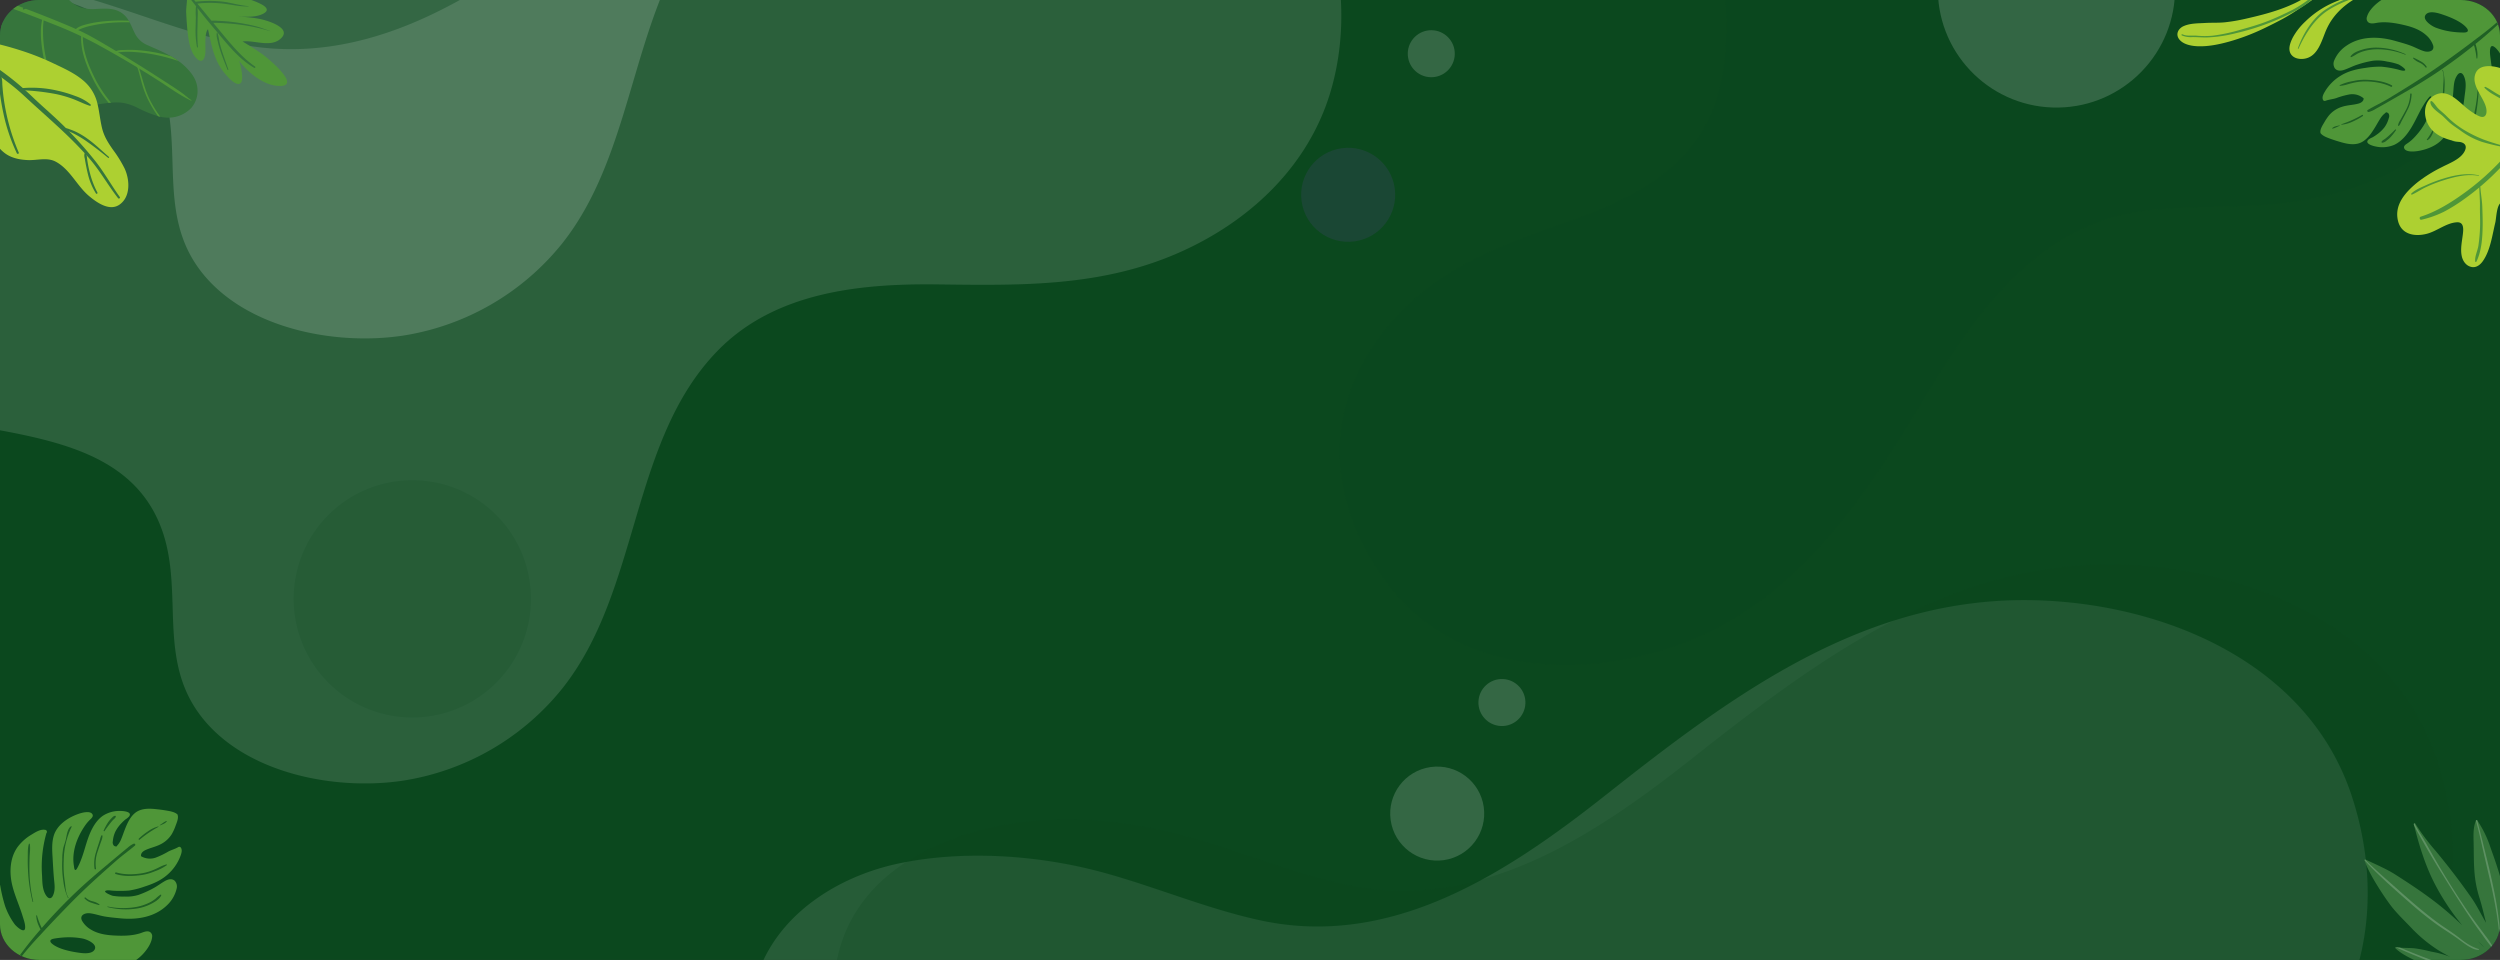 <svg xmlns="http://www.w3.org/2000/svg" xmlns:xlink="http://www.w3.org/1999/xlink" width="1320" height="506.835" viewBox="0 0 1320 506.835">
  <rect x="0" y="0" width="1320" height="506.835" fill="#333333" stroke="none"/>
  <defs>
    <clipPath id="clip-path">
      <path id="Rectangle_652" data-name="Rectangle 652" d="M20.787,0H1299.213C1310.693,0,1320,8.4,1320,18.772V488.063c0,10.367-9.307,18.772-20.787,18.772H20.787C9.307,506.835,0,498.431,0,488.063V18.772C0,8.4,9.307,0,20.787,0Z" fill="none"/>
    </clipPath>
    <clipPath id="clip-path-2">
      <path id="Rectangle_652-2" data-name="Rectangle 652" d="M1299.213,0H20.787C9.307,0,0,8.4,0,18.772V488.063c0,10.367,9.307,18.772,20.787,18.772H1299.213c11.48,0,20.787-8.4,20.787-18.772V18.772C1320,8.4,1310.693,0,1299.213,0Z" transform="translate(144.333 70)" fill="#0b481e"/>
    </clipPath>
  </defs>
  <g id="Grupo_1008512" data-name="Grupo 1008512" transform="translate(12615 12702)">
    <g id="Grupo_1008378" data-name="Grupo 1008378" transform="translate(-12759.333 -12772)">
      <path id="Rectangle_652-3" data-name="Rectangle 652" d="M1299.213,0H20.787C9.307,0,0,8.4,0,18.772V488.063c0,10.367,9.307,18.772,20.787,18.772H1299.213c11.48,0,20.787-8.4,20.787-18.772V18.772C1320,8.4,1310.693,0,1299.213,0Z" transform="translate(144.333 70)" fill="#0b481e"/>
      <g id="Enmascarar_grupo_45" data-name="Enmascarar grupo 45" transform="translate(144.333 70)" clip-path="url(#clip-path)">
        <g id="Grupo_78299" data-name="Grupo 78299" transform="translate(1421.653 781.694) rotate(172)">
          <path id="Trazado_113496" data-name="Trazado 113496" d="M15.112,287.169c17.715-34.451,50.7-57.088,87.588-67.784,43.738-12.681,85.825-5.919,129.709.813,40.461,6.207,85.463,7.935,119.6-18.36C405,161.024,410.063,81.949,458.584,36.2A134.3,134.3,0,0,1,548.268.007c36.475-.4,82.632,15.474,101.287,49.129,18.115,32.679-.244,65.218,6.189,98.672,12.579,65.429,102.933,61.541,146.589,94.017,20.86,15.517,34.9,38.67,44.515,62.826,10.673,26.809,16.485,56.674,9.26,84.61-11.968,46.276-56.921,63.6-100.7,65.259-32.532,1.236-64.873-7.137-94.75-20.072-26.422-11.439-51.276-26.448-78.3-36.385-66.737-24.537-132.48,6.775-190.061,40.442-73.916,43.219-150.258,84.883-238.634,70.014C86.133,497.157,16.048,455.615,2.8,383.4c-5.607-30.549-3.008-62.948,9.88-91.206Q13.839,289.642,15.112,287.169Z" transform="translate(597.339 534.145)" fill="#fff" opacity="0.132" style="mix-blend-mode: overlay;isolation: isolate"/>
          <path id="Trazado_113497" data-name="Trazado 113497" d="M15.112,287.169c17.715-34.451,50.7-57.088,87.588-67.784,43.738-12.681,85.825-5.919,129.709.813,40.461,6.207,85.463,7.935,119.6-18.36C405,161.024,410.063,81.949,458.584,36.2A134.3,134.3,0,0,1,548.268.007c36.475-.4,82.632,15.474,101.287,49.127,18.114,32.68-.244,65.219,6.189,98.676,6.347,33.006,36.346,50.719,65.8,61.073,23.3,8.193,47.923,13.476,69.253,25.93,36.453,21.285,58.916,61.769,65.874,103.4,4.179,25,2.986,52.073-10.213,73.713-16.245,26.633-48.234,40.456-79.362,42.524-35.128,2.333-74.219-6.057-106.434-20.005-26.423-11.439-51.276-26.448-78.3-36.385-66.738-24.537-132.48,6.775-190.062,40.442-73.916,43.219-150.258,84.882-238.634,70.014C86.133,497.157,16.048,455.615,2.8,383.4c-5.607-30.549-3.008-62.947,9.88-91.206Q13.839,289.642,15.112,287.169Z" transform="translate(125.154 0)" fill="#fff" opacity="0.11" style="mix-blend-mode: overlay;isolation: isolate"/>
          <path id="Trazado_113498" data-name="Trazado 113498" d="M15.111,287.169c17.715-34.453,50.7-57.088,87.588-67.785,43.738-12.681,85.825-5.917,129.709.815,40.462,6.207,85.463,7.935,119.6-18.361C405,161.022,410.063,81.949,458.583,36.195A134.313,134.313,0,0,1,548.268.007c36.474-.4,82.632,15.474,101.287,49.128,18.113,32.68-.244,65.219,6.188,98.674,12.581,65.428,102.934,61.539,146.59,94.017,20.86,15.517,34.9,38.67,44.514,62.826,10.673,26.808,16.486,56.673,9.261,84.61-11.968,46.276-56.921,63.6-100.7,65.259-32.533,1.236-64.873-7.137-94.75-20.072-26.422-11.44-51.276-26.449-78.3-36.385-66.738-24.539-132.48,6.775-190.061,40.442-73.918,43.218-150.259,84.883-238.634,70.013C86.133,497.157,16.049,455.615,2.794,383.4c-5.606-30.548-3.007-62.946,9.88-91.2Q13.84,289.642,15.111,287.169Z" transform="translate(77.891 12.415)" fill="#0b481e" opacity="0.22" style="mix-blend-mode: overlay;isolation: isolate"/>
          <path id="Trazado_113499" data-name="Trazado 113499" d="M15.112,287.169c17.715-34.453,50.7-57.089,87.588-67.785,43.738-12.681,85.825-5.917,129.709.813,40.462,6.207,85.463,7.935,119.6-18.36C405,161.023,410.064,81.949,458.584,36.195A134.306,134.306,0,0,1,548.268.007c36.475-.4,82.633,15.473,101.287,49.128,18.115,32.679-.243,65.219,6.189,98.672,12.581,65.429,102.934,61.541,146.591,94.017,20.859,15.518,34.9,38.672,44.514,62.826,10.673,26.809,16.486,56.674,9.26,84.61-11.967,46.276-56.921,63.6-100.7,65.261-32.532,1.236-64.873-7.137-94.749-20.072-26.423-11.44-51.276-26.449-78.3-36.386-66.738-24.537-132.48,6.775-190.061,40.442-73.917,43.219-150.259,84.882-238.635,70.014C86.133,497.156,16.049,455.615,2.8,383.4c-5.607-30.549-3.007-62.946,9.88-91.206Q13.841,289.641,15.112,287.169Z" transform="translate(564.713 766.841)" fill="#fff" opacity="0.17" style="mix-blend-mode: overlay;isolation: isolate"/>
          <path id="Trazado_113500" data-name="Trazado 113500" d="M632.125,127.541c-3.382,29.741-20.932,54.914-44.53,72.432-27.977,20.768-60.041,26.955-93.386,33.637-30.745,6.161-63.537,16.779-80.927,44.921-26.994,43.68-9.185,102.547-31.628,148.641a101.5,101.5,0,0,1-54.6,50c-26.09,9.918-63.548,10.548-86.073-9.015-21.874-19-17.512-47.516-31.2-70.159-26.779-44.284-90.623-17.612-130.787-29.721-19.192-5.785-35.553-18.927-49.011-33.962C15.04,317.622,2.765,297.427.379,275.194c-3.952-36.827,23.638-61.292,54.633-74.055,23.031-9.484,48.532-11.927,73.5-10.4,22.081,1.35,44,5.713,66.108,5.811,54.59.241,93.319-39.89,125.547-79.58C361.536,66.018,405.07,15.559,472.58,3.055,524.167-6.5,585.771,5.23,614.875,54.275c12.311,20.747,19.231,45.005,17.637,68.967Q632.368,125.406,632.125,127.541Z" transform="translate(0 507.532)" fill="#0b481e" opacity="0.15" style="mix-blend-mode: color-burn;isolation: isolate"/>
          <circle id="Elipse_4692" data-name="Elipse 4692" cx="24.819" cy="24.819" r="24.819" transform="translate(583.612 746.202)" fill="#524480" opacity="0.23" style="mix-blend-mode: color-dodge;isolation: isolate"/>
          <ellipse id="Elipse_4693" data-name="Elipse 4693" cx="12.41" cy="12.41" rx="12.41" ry="12.41" transform="translate(568.854 828.418) rotate(99.217)" fill="#fff" opacity="0.17" style="mix-blend-mode: overlay;isolation: isolate"/>
          <ellipse id="Elipse_4694" data-name="Elipse 4694" cx="12.41" cy="12.41" rx="12.41" ry="12.41" transform="translate(579.813 484.305) rotate(100.476)" fill="#fff" opacity="0.17" style="mix-blend-mode: overlay;isolation: isolate"/>
          <circle id="Elipse_4695" data-name="Elipse 4695" cx="24.819" cy="24.819" r="24.819" transform="translate(582.531 416.117)" fill="#fff" opacity="0.17" style="mix-blend-mode: overlay;isolation: isolate"/>
          <path id="Trazado_113525" data-name="Trazado 113525" d="M62.631,0A62.631,62.631,0,1,1,0,62.631,62.631,62.631,0,0,1,62.631,0Z" transform="translate(1197.28 574.039) rotate(97.033)" fill="#0b481e" opacity="0.15" style="mix-blend-mode: color-dodge;isolation: isolate"/>
          <ellipse id="Elipse_4697" data-name="Elipse 4697" cx="62.631" cy="62.631" rx="62.631" ry="62.631" transform="translate(292.839 772.152) rotate(97.065)" fill="#fff" opacity="0.17" style="mix-blend-mode: overlay;isolation: isolate"/>
          <rect id="Rectángulo_33709" data-name="Rectángulo 33709" width="942.874" height="628.582" transform="translate(222.43 318.341)" fill="none"/>
        </g>
      </g>
      <g id="Enmascarar_grupo_51" data-name="Enmascarar grupo 51" clip-path="url(#clip-path-2)">
        <g id="Grupo_80163" data-name="Grupo 80163" transform="translate(-676.199 -22.071)">
          <g id="Grupo_80112" data-name="Grupo 80112" transform="translate(816.162 519.083)">
            <path id="Trazado_113526" data-name="Trazado 113526" d="M905.14,192.794c-2.488,2.281-3.844,5.51-5.046,8.591-.628,1.612-1.172,3.261-1.839,4.856a11.49,11.49,0,0,1-1.514,2.7,13.218,13.218,0,0,0-.923,1.148,1.938,1.938,0,0,1-1.41-.4,2.628,2.628,0,0,1-.556-2.347,14.561,14.561,0,0,1,1.424-5.271,19.224,19.224,0,0,1,3.385-4.522,18.69,18.69,0,0,1,1.943-1.786,8.708,8.708,0,0,0,1.85-1.522c1.9-2.639-3.541-2.914-4.843-2.892a16.1,16.1,0,0,0-8.99,2.53c-4.62,3.2-7.01,9.1-8.642,14.27-.971,3.078-1.785,6.188-2.993,9.188a29.38,29.38,0,0,1-2.015,4.337c-.232.379-.581,1.046-1.065.8-.432-.221-.531-1.6-.606-2.05-1.25-7.432,1.565-14.96,5.668-21.047a20.978,20.978,0,0,1,3.068-3.636c.625-.592,1.544-1.515,1.112-2.47-1.034-2.286-5.658-.982-7.308-.415-5.511,1.89-11.5,5.8-13.209,11.65-1.069,3.661-.839,7.531-.612,11.289.249,4.141.44,8.3.863,12.427.24,2.339.49,4.672-.308,6.941-.27.768-.7,1.875-1.54,2.183-1.218.451-2.219-.98-2.744-1.886-1.733-2.992-1.659-6.7-1.821-10.041a64.7,64.7,0,0,1,2.3-22.338,1.052,1.052,0,0,0-.607-1.752c-2.6-.475-5.2,1.281-7.308,2.555a25.145,25.145,0,0,0-6.762,5.818c-3.792,4.734-4.722,10.946-4.075,16.84.764,6.952,4.146,13.565,6.153,20.206.582,1.926,1.486,4.244,1.374,6.3-.187,3.44-4.711-.77-5.551-1.906a37.262,37.262,0,0,1-5-9.47,81.011,81.011,0,0,1-2.614-10.991.516.516,0,0,0-.159-.271c-.361-1.038-1.431-1.172-2.321-.143-1.816,2.1-1.877,5.38-1.965,7.989-.218,6.482.468,13.327,3.458,19.168A37.752,37.752,0,0,0,846,271.107a47.8,47.8,0,0,0,8.457,4.625,40.087,40.087,0,0,0,9.527,2.3,78.885,78.885,0,0,0,10.6,1.059c2.634.018,5.79-.129,8.113-1.577,1.77-.238,3.529-.508,5.268-.8,8.133-1.345,16.871-4.07,22.427-10.524,1.888-2.193,3.948-5.316,4.191-8.267a2.592,2.592,0,0,0-1.381-2.791c-1.571-.643-3.46.35-4.943.819-4.44,1.4-9.32,1.4-13.931,1.156-4.148-.225-8.484-.915-12.077-3.129a12.5,12.5,0,0,1-4.693-4.715c-1.429-2.934,1.693-4.165,4.125-3.891,2.616.3,5.166,1.24,7.766,1.69,2.756.475,5.533.716,8.313.992,8.749.868,18.175-.555,24.734-6.95a17.4,17.4,0,0,0,5.011-8.642,4.449,4.449,0,0,0-.935-4.183c-1.385-1.325-3.339-.935-4.877-.105-2.315,1.248-4.379,2.915-6.729,4.136a52.59,52.59,0,0,1-7.651,3.4,21.544,21.544,0,0,1-7.387.845,31.976,31.976,0,0,1-6.151-.408c-.677-.143-5.007-1.916-3.816-2.605.987-.572,3.1-.093,4.214-.074a58.548,58.548,0,0,0,8.27-.093,45.505,45.505,0,0,0,8.161-2.1c4.351-1.4,8.406-3.1,11.9-6.119a24.427,24.427,0,0,0,7.12-10.224c.49-1.368,1-3.019.069-4.3a1.018,1.018,0,0,0-1.22-.243c-1.694,1.047-3.653,1.5-5.4,2.438a42.322,42.322,0,0,1-6.624,3.184,9.275,9.275,0,0,1-7.684-.744c-.306-1.4.831-2.529,2.084-3.144,2.626-1.287,5.555-1.792,8.175-3.157a14.742,14.742,0,0,0,5.979-5.433,26.508,26.508,0,0,0,2.026-4.5c.58-1.557,1.568-3.818,1.053-5.488a.773.773,0,0,0-.063-.134.25.25,0,0,0-.081-.242c-1.352-1.2-3.379-1.588-5.111-1.906-2.138-.392-4.321-.676-6.483-.893C912.446,189.972,908.192,189.995,905.14,192.794Zm-27.19,65.938c2.076.405,7.742,2.741,6.349,5.668-1.412,2.964-7.023,2.026-9.433,1.649-3.988-.622-9.964-1.9-13.14-4.623-1.705-1.465-.7-2.347,1.03-2.647a48.6,48.6,0,0,1,6.286-.69A38.117,38.117,0,0,1,877.95,258.732Z" transform="translate(-829.899 -190.185)" fill="#4f9638"/>
            <g id="Grupo_80111" data-name="Grupo 80111" transform="translate(12.459 3.724)" opacity="0.7">
              <path id="Trazado_113527" data-name="Trazado 113527" d="M899.519,207.865c-1.731,1.392-3.443,2.81-5.145,4.237-4.613,3.865-9.241,7.7-13.781,11.65-4.166,3.623-8.237,7.38-12.156,11.269-4.882,4.845-9.675,9.9-14.159,15.127a37.185,37.185,0,0,1-2.5-6.548c-.063-.213-.441-.232-.424.027a14.258,14.258,0,0,0,.812,4.039,22.97,22.97,0,0,0,1.47,3.225c-.116.138-.238.27-.354.408A190.747,190.747,0,0,0,840.4,267.763a.477.477,0,0,0,.788.536,168.948,168.948,0,0,1,12.387-14.535c4.961-5.451,10.1-10.775,15.236-16.059,7.854-8.075,16.329-15.659,24.786-23.091,3.185-2.8,6.642-5.251,9.869-7.977.558-.471-.054-1.234-.668-1A12.694,12.694,0,0,0,899.519,207.865Z" transform="translate(-840.318 -190.893)" fill="#0a481c"/>
              <path id="Trazado_113528" data-name="Trazado 113528" d="M848.686,236.2a77.7,77.7,0,0,1-1.969-15.607c-.065-2.478-.01-4.959.049-7.435.057-2.39.533-5,.122-7.357a.255.255,0,0,0-.485-.033c-.716,2.259-.531,4.978-.587,7.325-.063,2.671.031,5.334.2,8a84.085,84.085,0,0,0,2.341,15.175C848.409,236.474,848.736,236.409,848.686,236.2Z" transform="translate(-839.246 -190.891)" fill="#0a481c"/>
              <path id="Trazado_113529" data-name="Trazado 113529" d="M861.052,215.7a55.585,55.585,0,0,0,.576,11.26,30.129,30.129,0,0,0,2.429,8.827c.094.185.393.029.285-.141-1.615-2.542-1.552-5.93-2-8.831a55.971,55.971,0,0,1-.513-10.783,41.971,41.971,0,0,1,4.151-17.768.235.235,0,0,0-.347-.307c-1.962,1.383-2.242,5.063-2.769,7.213-.378,1.538-1.006,3.006-1.338,4.555A33.215,33.215,0,0,0,861.052,215.7Z" transform="translate(-836.269 -192.398)" fill="#0a481c"/>
              <path id="Trazado_113530" data-name="Trazado 113530" d="M877.542,206.275c-.483,1.48-.983,2.956-1.4,4.457a19.617,19.617,0,0,0-.789,8.894.374.374,0,0,0,.733-.149,19.033,19.033,0,0,1,.988-9.242c.452-1.434.964-2.846,1.449-4.268.4-1.167,1.149-2.664.947-3.911a.245.245,0,0,0-.439-.088,6.039,6.039,0,0,0-.756,1.981C878.044,204.727,877.794,205.5,877.542,206.275Z" transform="translate(-833.506 -191.622)" fill="#0a481c"/>
              <path id="Trazado_113531" data-name="Trazado 113531" d="M883.308,194.758a16.92,16.92,0,0,0-1.623,1.957,29.457,29.457,0,0,0-2.36,4.41c-.133.28.316.5.479.242.877-1.358,1.851-2.639,2.841-3.917.481-.622.978-1.239,1.516-1.812s1.321-1.1,1.588-1.833a.388.388,0,0,0-.437-.5C884.516,193.407,883.838,194.205,883.308,194.758Z" transform="translate(-832.688 -193.299)" fill="#0a481c"/>
              <path id="Trazado_113532" data-name="Trazado 113532" d="M898.867,219.394c-4.465.752-9.526.918-13.9-.391-.551-.165-.849.67-.3.847,4.441,1.419,9.359,1.143,13.922.5a28.068,28.068,0,0,0,6.618-1.9,25.992,25.992,0,0,0,6.5-3.311.207.207,0,0,0-.177-.356c-2.078.429-3.974,1.63-5.912,2.475A28.964,28.964,0,0,1,898.867,219.394Z" transform="translate(-831.694 -189.095)" fill="#0a481c"/>
              <path id="Trazado_113533" data-name="Trazado 113533" d="M894.87,204.452c-.322.3.121.819.454.521a59.233,59.233,0,0,1,9.876-6.72c.13-.077.073-.3-.09-.263a17.358,17.358,0,0,0-5.455,2.621A35.779,35.779,0,0,0,894.87,204.452Z" transform="translate(-829.662 -192.382)" fill="#0a481c"/>
              <path id="Trazado_113534" data-name="Trazado 113534" d="M906.707,196.013c-.3.185-.6.374-.89.575-.554.391-1.1.783-1.673,1.15a.1.1,0,0,0,.092.184c.643-.256,1.311-.5,1.93-.811a7.3,7.3,0,0,0,.909-.548,4.382,4.382,0,0,0,.7-.716c.115-.132-.074-.318-.214-.245C907.285,195.747,906.973,195.847,906.707,196.013Z" transform="translate(-827.835 -192.851)" fill="#0a481c"/>
              <path id="Trazado_113535" data-name="Trazado 113535" d="M878.689,232.964a10.4,10.4,0,0,0-3.677-1.6,8.1,8.1,0,0,1-3.56-1.914.346.346,0,0,0-.52.454,8.05,8.05,0,0,0,3.514,2.221c1.317.482,2.687.866,4.035,1.254A.235.235,0,0,0,878.689,232.964Z" transform="translate(-834.343 -186.245)" fill="#0a481c"/>
              <path id="Trazado_113536" data-name="Trazado 113536" d="M906.442,230.238a18.879,18.879,0,0,1-3.257,2.084,26.593,26.593,0,0,1-7.141,2.326,39.554,39.554,0,0,1-14.909-.255c-.164-.033-.224.249-.06.289a38.038,38.038,0,0,0,15.518.763,25.1,25.1,0,0,0,7.367-2.383c1.925-.989,4.616-2.491,5.461-4.6a.283.283,0,0,0-.39-.343A20.284,20.284,0,0,0,906.442,230.238Z" transform="translate(-832.359 -186.49)" fill="#0a481c"/>
            </g>
          </g>
          <g id="Grupo_80114" data-name="Grupo 80114" transform="translate(2045.669 86.669)">
            <path id="Trazado_113537" data-name="Trazado 113537" d="M1063.825,166.231c2.851-1.81,4.752-4.751,6.476-7.574.9-1.476,1.725-3,2.663-4.457a11.519,11.519,0,0,1,1.965-2.4,12.809,12.809,0,0,0,1.112-.969,1.946,1.946,0,0,1,1.318.641,2.625,2.625,0,0,1,.134,2.408,14.561,14.561,0,0,1-2.327,4.94,19.226,19.226,0,0,1-4.127,3.857,18.742,18.742,0,0,1-2.226,1.418,8.721,8.721,0,0,0-2.089,1.174c-2.337,2.262,2.975,3.49,4.26,3.7a16.1,16.1,0,0,0,9.295-.914c5.112-2.342,8.5-7.728,11.012-12.531,1.5-2.859,2.845-5.778,4.561-8.52a29.282,29.282,0,0,1,2.745-3.915c.294-.332.756-.929,1.189-.6.386.294.242,1.672.237,2.125-.075,7.534-4.167,14.452-9.275,19.725a21.032,21.032,0,0,1-3.658,3.041c-.721.474-1.786,1.221-1.529,2.237.617,2.432,5.4,1.96,7.122,1.692,5.758-.893,12.338-3.688,15.049-9.151,1.7-3.416,2.149-7.265,2.586-11.006.481-4.121,1.024-8.248,1.331-12.387.173-2.345.337-4.685,1.522-6.779.4-.708,1.024-1.722,1.9-1.88,1.278-.23,2.012,1.355,2.37,2.339,1.18,3.249.457,6.884.031,10.2a64.741,64.741,0,0,1-6.188,21.587,1.051,1.051,0,0,0,.291,1.831c2.472.923,5.34-.348,7.643-1.233a25.158,25.158,0,0,0,7.679-4.54c4.564-3.995,6.569-9.947,6.966-15.863.469-6.978-1.7-14.081-2.509-20.972-.236-2-.719-4.439-.249-6.44.788-3.353,4.5,1.586,5.131,2.852a37.251,37.251,0,0,1,3.258,10.2,80.855,80.855,0,0,1,.643,11.279.513.513,0,0,0,.11.294c.173,1.087,1.2,1.405,2.26.549,2.156-1.747,2.792-4.966,3.336-7.519,1.351-6.343,1.879-13.2-.039-19.477a37.759,37.759,0,0,0-10.012-15.687,47.783,47.783,0,0,0-7.515-6.037,40.074,40.074,0,0,0-8.974-3.934,79.038,79.038,0,0,0-10.249-2.9c-2.59-.479-5.722-.888-8.264.128-1.784-.075-3.563-.118-5.326-.14-8.245-.1-17.324,1.046-23.928,6.424-2.243,1.827-4.82,4.54-5.577,7.4a2.594,2.594,0,0,0,.871,2.991c1.434.909,3.468.262,5.01.061,4.617-.6,9.42.253,13.916,1.307,4.044.949,8.192,2.39,11.34,5.2a12.5,12.5,0,0,1,3.793,5.465c.891,3.14-2.4,3.8-4.744,3.107-2.524-.75-4.868-2.128-7.35-3.026-2.63-.951-5.32-1.676-8.009-2.436-8.461-2.39-17.991-2.646-25.57,2.5a17.393,17.393,0,0,0-6.451,7.628,4.448,4.448,0,0,0,.187,4.282c1.131,1.547,3.122,1.505,4.783.959,2.5-.823,4.823-2.1,7.35-2.89a52.49,52.49,0,0,1,8.129-2,21.533,21.533,0,0,1,7.422.464,31.976,31.976,0,0,1,5.984,1.482c.641.259,4.592,2.765,3.3,3.234-1.071.39-3.068-.452-4.161-.667a58.656,58.656,0,0,0-8.159-1.36,45.433,45.433,0,0,0-8.4.639c-4.531.615-8.82,1.575-12.79,3.934a24.417,24.417,0,0,0-8.8,8.815c-.723,1.26-1.515,2.8-.825,4.221a1.02,1.02,0,0,0,1.159.453c1.852-.733,3.861-.837,5.747-1.452a42.333,42.333,0,0,1,7.081-1.972,9.272,9.272,0,0,1,7.434,2.081c.055,1.435-1.263,2.345-2.6,2.729-2.811.806-5.784.79-8.6,1.673a14.736,14.736,0,0,0-6.839,4.3,26.476,26.476,0,0,0-2.784,4.075c-.845,1.431-2.214,3.484-2,5.219a.827.827,0,0,0,.039.144.249.249,0,0,0,.037.251c1.12,1.423,3.048,2.156,4.7,2.774,2.035.762,4.136,1.424,6.225,2.017C1056.137,167.725,1060.33,168.451,1063.825,166.231Zm38.345-60.142c-1.973-.763-7.142-4.057-5.256-6.694,1.909-2.67,7.268-.762,9.575.032,3.817,1.313,9.477,3.616,12.124,6.858,1.423,1.742.276,2.433-1.477,2.426a48.7,48.7,0,0,1-6.31-.424A38.019,38.019,0,0,1,1102.17,106.089Z" transform="translate(-1041.344 -86.137)" fill="#4f9638"/>
            <g id="Grupo_80113" data-name="Grupo 80113" transform="translate(6.255 13.521)" opacity="0.7">
              <path id="Trazado_113538" data-name="Trazado 113538" d="M1066.47,146.84c1.949-1.067,3.882-2.162,5.81-3.268,5.219-2.994,10.448-5.96,15.612-9.049,4.738-2.835,9.4-5.82,13.946-8.96,5.656-3.912,11.263-8.047,16.593-12.407a37.1,37.1,0,0,1,1.315,6.886c.024.22.392.306.423.047a14.283,14.283,0,0,0-.091-4.119,23.116,23.116,0,0,0-.88-3.433c.138-.114.281-.224.419-.338a190.679,190.679,0,0,0,15.566-13.948.477.477,0,0,0-.682-.666,169.108,169.108,0,0,1-14.746,12.136c-5.841,4.5-11.832,8.835-17.819,13.135-9.151,6.571-18.826,12.549-28.456,18.381-3.628,2.2-7.46,4-11.116,6.12-.633.366-.163,1.223.483,1.1A12.685,12.685,0,0,0,1066.47,146.84Z" transform="translate(-1043.544 -97.445)" fill="#0a481c"/>
              <path id="Trazado_113539" data-name="Trazado 113539" d="M1111.462,122.759a77.794,77.794,0,0,1-.8,15.71c-.371,2.45-.861,4.883-1.354,7.311-.476,2.344-1.4,4.826-1.411,7.222a.254.254,0,0,0,.472.117c1.1-2.1,1.4-4.806,1.863-7.107.531-2.619.906-5.256,1.207-7.91a84.219,84.219,0,0,0,.36-15.351C1111.782,122.536,1111.45,122.542,1111.462,122.759Z" transform="translate(-1034.573 -92.522)" fill="#0a481c"/>
              <path id="Trazado_113540" data-name="Trazado 113540" d="M1096.32,141.94a55.61,55.61,0,0,0,1.41-11.186,30.149,30.149,0,0,0-.842-9.116c-.06-.2-.381-.1-.3.088,1.144,2.787.487,6.11.416,9.045a55.807,55.807,0,0,1-1.387,10.705,41.946,41.946,0,0,1-7.205,16.763.235.235,0,0,0,.287.364c2.175-1.018,3.1-4.592,3.994-6.614.641-1.448,1.517-2.784,2.116-4.25A33.256,33.256,0,0,0,1096.32,141.94Z" transform="translate(-1038.399 -92.731)" fill="#0a481c"/>
              <path id="Trazado_113541" data-name="Trazado 113541" d="M1078.326,145.036c.735-1.373,1.486-2.737,2.162-4.142a19.6,19.6,0,0,0,2.338-8.617.374.374,0,0,0-.747.018,19.039,19.039,0,0,1-2.595,8.926c-.7,1.331-1.448,2.633-2.176,3.947-.6,1.079-1.6,2.42-1.619,3.684a.246.246,0,0,0,.417.164,6.071,6.071,0,0,0,1.092-1.819C1077.559,146.471,1077.942,145.752,1078.326,145.036Z" transform="translate(-1040.877 -90.696)" fill="#0a481c"/>
              <path id="Trazado_113542" data-name="Trazado 113542" d="M1070.965,153.763a16.991,16.991,0,0,0,1.942-1.642,29.538,29.538,0,0,0,3.1-3.927c.179-.252-.225-.544-.43-.323-1.1,1.184-2.286,2.274-3.484,3.358-.584.527-1.181,1.047-1.812,1.517-.615.459-1.494.85-1.885,1.526a.388.388,0,0,0,.343.572A4.028,4.028,0,0,0,1070.965,153.763Z" transform="translate(-1042.315 -87.59)" fill="#0a481c"/>
              <path id="Trazado_113543" data-name="Trazado 113543" d="M1063.35,126.759c4.528.043,9.541.769,13.617,2.826.513.259.953-.511.441-.781-4.123-2.177-9.014-2.769-13.62-2.933a28.027,28.027,0,0,0-6.848.708,25.985,25.985,0,0,0-6.981,2.119.207.207,0,0,0,.111.381c2.122-.057,4.2-.906,6.255-1.4A29.029,29.029,0,0,1,1063.35,126.759Z" transform="translate(-1045.932 -91.883)" fill="#0a481c"/>
              <path id="Trazado_113544" data-name="Trazado 113544" d="M1061.941,142.014c.371-.244.025-.826-.355-.592a59.416,59.416,0,0,1-10.9,4.881c-.141.051-.124.285.043.275a17.375,17.375,0,0,0,5.829-1.623A35.759,35.759,0,0,0,1061.941,142.014Z" transform="translate(-1045.79 -88.847)" fill="#0a481c"/>
              <path id="Trazado_113545" data-name="Trazado 113545" d="M1047.712,147.474c.325-.132.659-.263.977-.411.613-.287,1.222-.578,1.849-.838a.1.1,0,0,0-.057-.2c-.679.139-1.379.261-2.044.459a7.29,7.29,0,0,0-.99.379,4.425,4.425,0,0,0-.818.582c-.136.109.017.325.167.28C1047.1,147.635,1047.421,147.592,1047.712,147.474Z" transform="translate(-1046.576 -87.936)" fill="#0a481c"/>
              <path id="Trazado_113546" data-name="Trazado 113546" d="M1082.356,116.509a10.4,10.4,0,0,0,3.34,2.222,8.11,8.11,0,0,1,3.167,2.509.346.346,0,0,0,.593-.355,8.036,8.036,0,0,0-3.071-2.8c-1.211-.707-2.493-1.325-3.751-1.944A.235.235,0,0,0,1082.356,116.509Z" transform="translate(-1039.584 -93.791)" fill="#0a481c"/>
              <path id="Trazado_113547" data-name="Trazado 113547" d="M1057.965,115.082a18.793,18.793,0,0,1,3.572-1.48,26.607,26.607,0,0,1,7.439-1.037,39.579,39.579,0,0,1,14.632,2.869c.155.061.263-.206.11-.275a38.047,38.047,0,0,0-15.143-3.475,25.088,25.088,0,0,0-7.672,1.053c-2.069.635-4.982,1.641-6.184,3.573a.283.283,0,0,0,.323.407A20.392,20.392,0,0,0,1057.965,115.082Z" transform="translate(-1044.989 -94.658)" fill="#0a481c"/>
            </g>
          </g>
          <g id="Grupo_80120" data-name="Grupo 80120" transform="matrix(0.53, 0.848, -0.848, 0.53, 2131.719, 504.032)">
            <path id="Trazado_113548" data-name="Trazado 113548" d="M1106.811,143.1a.571.571,0,0,0-.383.5.4.4,0,0,0,.084.251c.383.5.765,1,1.172,1.495a82.972,82.972,0,0,0,17.47,16.824c4.233,2.977,8.346,6.278,12.7,9.147-2.2-1.028-4.4-2.069-6.612-3.037a126.407,126.407,0,0,0-15.09-5.9c-5.177-1.542-10.558-2.7-15.844-3.874a58.273,58.273,0,0,0-15.879-1.7.283.283,0,0,0-.1.024.423.423,0,0,0-.275.634c0,.012.012.012.012.024h.012c2.3,3.193,5.883,5.2,9.2,7.174,4.185,2.475,8.263,5.118,12.555,7.4a59.8,59.8,0,0,0,13.344,5.321c4.58,1.16,9.016,2.75,13.524,4.149-5.178-.12-10.331-.729-15.521-.454-10.367.55-20.638,1.519-30.922,2.93a114.886,114.886,0,0,1-17.769,1.447.385.385,0,0,0-.407.311.439.439,0,0,0,.287.55c.132.048.275.084.406.132,10,3.24,20.256,6.015,30.731,7.031a122.359,122.359,0,0,0,27.586-.586c-3.874,1-7.713,2.093-11.515,3.324-10.248,3.3-19.933,7.713-29.642,12.316-5.393,2.559-10.26,6.05-15.294,9.231a.363.363,0,0,0,.1.658c7.186,2.033,23.807,1.423,28.961.789,5.13-.646,10.188-1.985,15.246-2.989a75.974,75.974,0,0,0,14.552-4.7c2.953-1.244,5.7-2.882,8.514-4.4-.418.275-.849.562-1.255.861a51.7,51.7,0,0,0-6.493,6.146,74.321,74.321,0,0,0-6.17,6.553c-1.554,2.021-2.834,4.233-4.341,6.29a.012.012,0,0,1-.012.012c-.418.6-.861,1.16-1.339,1.722a.288.288,0,0,0-.072.179.305.305,0,0,0,.383.359c6.278-1.65,11.646-6.146,17.183-9.351,5.381-3.1,10.833-6.5,14.253-11.838a.277.277,0,0,0,.024-.191c.729-1.363,1.554-2.69,2.332-4.03,1.3-2.26.957-5.166.849-7.689-.072-2.033-.215-4.077-.143-6.11.072-1.961.407-3.9.634-5.835.191-1.7.227-3.384.323-5.094.072-1.531.3-3.061.227-4.6-.12-2.607-1.554-3.97-3.539-5.488-2.762-2.1-5.464-4.269-8.215-6.4a151.912,151.912,0,0,0-19.993-12.89c-2.738-1.519-5.261-3.4-8.023-4.879C1112.3,143.617,1109.49,142.325,1106.811,143.1Zm31.89,47.184a38.587,38.587,0,0,1,4.592-1.052C1141.775,189.641,1140.244,189.976,1138.7,190.287Z" transform="translate(-1068.063 -142.867)" fill="#36753c"/>
            <g id="Grupo_80115" data-name="Grupo 80115" transform="translate(2.405 49.266)">
              <path id="Trazado_113549" data-name="Trazado 113549" d="M1142.3,184.4c-1.016,1.71-2.989,2.774-4.723,3.635-1.949.945-3.994,1.674-6,2.487-4.6,1.877-9.016,4.161-13.643,5.991-5.022,1.985-10.128,3.731-15.294,5.285-10.7,3.24-21.308,6.5-32.3,8.573a.366.366,0,0,1-.251-.454c5.883-1.291,11.682-3.025,17.446-4.747,10.271-3.049,20.639-5.967,30.635-9.889,4.436-1.746,8.705-3.934,13.189-5.548,3.922-1.4,7.414-2.87,10.582-5.608C1142.134,183.967,1142.433,184.171,1142.3,184.4Z" transform="translate(-1070.074 -184.068)" fill="#5e9163"/>
            </g>
            <g id="Grupo_80116" data-name="Grupo 80116" transform="translate(0 42.236)">
              <path id="Trazado_113550" data-name="Trazado 113550" d="M1146.211,178.255c.263.024.359.442.06.5a89.453,89.453,0,0,1-9.135.873c-3.025.227-6.051.466-9.088.586-11.025.419-22.085.442-33.134.359-5.5-.036-10.989-.191-16.489-.43-3.217-.143-6.445-.227-9.65-.6-.131-.048-.275-.084-.406-.132a.439.439,0,0,1-.287-.55c4.448.43,9,.215,13.44.442,10.726.562,21.428.753,32.166.55,5.476-.1,10.953-.239,16.418-.67,2.63-.2,5.273-.419,7.9-.622A55.362,55.362,0,0,1,1146.211,178.255Z" transform="translate(-1068.063 -178.189)" fill="#5e9163"/>
            </g>
            <g id="Grupo_80117" data-name="Grupo 80117" transform="translate(15.923 13.975)">
              <path id="Trazado_113551" data-name="Trazado 113551" d="M1081.724,154.554c3.862,1.244,7.736,2.415,11.587,3.707,5.4,1.818,10.845,3.5,16.226,5.393,10.666,3.719,21.32,7.82,31.209,13.345a.228.228,0,0,1-.227.395c-10.248-5.393-21.081-9.351-32.022-13.069q-7.963-2.708-15.891-5.5c-2.726-.957-5.453-1.889-8.215-2.726-.969-.3-1.949-.586-2.917-.885h-.012c0-.012-.012-.012-.012-.024A.423.423,0,0,1,1081.724,154.554Z" transform="translate(-1081.379 -154.554)" fill="#5e9163"/>
            </g>
            <g id="Grupo_80118" data-name="Grupo 80118" transform="translate(38.366 0.738)">
              <path id="Trazado_113552" data-name="Trazado 113552" d="M1100.148,143.484c.694.359,1.387.753,2.069,1.112q2.762,1.453,5.464,2.989a100.327,100.327,0,0,1,10.558,6.864c6.732,5.022,12.771,10.869,19.12,16.346.215.191-.1.49-.311.311-6.529-5.429-12.854-11.168-19.73-16.178a108.959,108.959,0,0,0-10.355-6.66c-1.794-1.028-3.623-2.021-5.465-2.989-.036-.012-.06-.036-.1-.048-.406-.49-.789-.992-1.172-1.495A.4.4,0,0,1,1100.148,143.484Z" transform="translate(-1100.148 -143.484)" fill="#5e9163"/>
            </g>
            <g id="Grupo_80119" data-name="Grupo 80119" transform="translate(50.264 62.065)">
              <path id="Trazado_113553" data-name="Trazado 113553" d="M1139.7,195.193a17.953,17.953,0,0,1-3.635,3.8c-1.339,1.22-2.7,2.4-4.09,3.575q-4,3.336-8.191,6.433c-4.508,3.312-9.088,6.529-13.691,9.733a.288.288,0,0,1,.072-.179c.478-.562.921-1.124,1.339-1.722a.012.012,0,0,0,.012-.012c3.8-2.738,7.629-5.465,11.36-8.31,2.906-2.224,5.787-4.484,8.585-6.84q2.081-1.758,4.078-3.587a24.511,24.511,0,0,1,3.778-3.276A.282.282,0,0,1,1139.7,195.193Z" transform="translate(-1110.098 -194.772)" fill="#5e9163"/>
            </g>
          </g>
          <g id="Grupo_80138" data-name="Grupo 80138" transform="translate(810.269 83.421)">
            <path id="Trazado_113563" data-name="Trazado 113563" d="M921.49,149.076a13.624,13.624,0,0,0,3.276-10.289c-.379-4.458-2.757-7.8-5.79-10.911a30.393,30.393,0,0,0-4.08-3.5h-.012a41.085,41.085,0,0,0-3.99-2.559h-.012c-1.49-.854-3.034-1.629-4.6-2.381-2.517-1.2-5.082-2.264-7.616-3.407a13.078,13.078,0,0,1-6.222-5.056c-1.351-2.247-2.235-4.79-3.462-7.1l-.471-.843a12.286,12.286,0,0,0-3.639-4.064c-4.068-2.78-8.669-2.4-13.342-2.183a22.436,22.436,0,0,1-8.791-.911,17.212,17.212,0,0,1-6.212-4.3c-.157-.133-.3-.288-.444-.432-.2-.2-.387-.4-.587-.6a38.2,38.2,0,0,0-4.517-4.317,14.018,14.018,0,0,0-6.823-2.539c-5.607-.686-11.217.139-16.8.593-1.281.1-2.568.151-3.822.372a.778.778,0,0,0-.714-.514c-1.983-.115-3.691,1.27-5.079,2.547a22.534,22.534,0,0,0-2.836,3.14,20.279,20.279,0,0,0-1.229,1.831v.012a23.974,23.974,0,0,0-3.342,12.983c.279,8.625,5.347,16.755,13.574,19.587.326.11.666.222,1.017.323h.012c.387.1.775.207,1.188.288,2.594.561,5.308.386,7.94.627a26.97,26.97,0,0,1,8.809,2.016,11.337,11.337,0,0,1,2.354,1.429,13.66,13.66,0,0,1,1.85,1.723c.012,0,.012,0,.012.012a45.474,45.474,0,0,1,5.056,7.421c2.264,3.713,4.665,7.353,8.981,8.845,4.864,1.694,10.356.271,15.3-.343.485-.056.958-.114,1.441-.158.413-.051.824-.09,1.234-.128a29.559,29.559,0,0,1,5.925.029,27,27,0,0,1,8.211,2.724,65.925,65.925,0,0,0,10.7,4.379c.411.106.823.212,1.236.293a20.937,20.937,0,0,0,3.226.457A16.742,16.742,0,0,0,921.49,149.076Z" transform="translate(-810.258 -83.421)" fill="#36753c"/>
            <g id="Grupo_80130" data-name="Grupo 80130" transform="translate(0 5.564)">
              <path id="Trazado_113564" data-name="Trazado 113564" d="M921.532,144.018c-1.544-.957-2.865-2.271-4.328-3.344-3.173-2.332-6.53-4.449-9.83-6.595-10.4-6.761-20.96-13.322-31.669-19.584-4.058-2.372-8.108-4.752-12.365-6.754-3.472-1.633-7.006-3.132-10.551-4.6-8.279-3.415-16.645-6.623-25.04-9.739-3.663-1.358-7.332-2.8-11.065-3.954-1.222-.379-2.445-.766-3.695-1.046a13.15,13.15,0,0,0-1.3-.248c-.255-.031-1.008-.149-.483-.035-.857-.188-1.342,1.108-.476,1.3-.09-.02.332.143.506.228.311.152.621.3.936.445.971.44,1.966.819,2.958,1.207,3.031,1.183,6.113,2.236,9.167,3.358,8.278,3.041,16.537,6.134,24.723,9.419a206.936,206.936,0,0,1,21.491,9.8q17.09,9.235,33.447,19.686c5.729,3.663,11.295,7.776,17.434,10.737.161.079.3-.184.145-.279Z" transform="translate(-810.269 -88.075)" fill="#4f9638"/>
            </g>
            <g id="Grupo_80131" data-name="Grupo 80131" transform="translate(71.12 34.972)">
              <path id="Trazado_113565" data-name="Trazado 113565" d="M871.382,114.024a3.8,3.8,0,0,1-1.38.007.292.292,0,0,1-.1-.548,1.467,1.467,0,0,1,.313-.154c1.363-.68,3.4-.55,4.849-.611a56.3,56.3,0,0,1,5.874.06,82.331,82.331,0,0,1,12.156,1.727q3.112.687,6.157,1.584h.012a41.085,41.085,0,0,1,3.99,2.559,95.666,95.666,0,0,0-10.494-2.982,82.436,82.436,0,0,0-11.913-1.767,54.683,54.683,0,0,0-5.6-.206c-1.022.024-2.035.1-3.054.218C871.917,113.935,871.65,113.986,871.382,114.024Z" transform="translate(-869.746 -112.669)" fill="#4f9638"/>
            </g>
            <g id="Grupo_80132" data-name="Grupo 80132" transform="translate(53.09 26.561)">
              <path id="Trazado_113566" data-name="Trazado 113566" d="M869.188,142.071c-.25-.32-.5-.653-.747-.973a62.932,62.932,0,0,1-7.051-10.751c-3.549-7.069-7.079-15.4-6.693-23.487.012-.287.035-.561.057-.847a.431.431,0,0,1,.859.069c-.02.395-.029.79-.026,1.2-.016,7.809,3.329,15.773,6.777,22.594a66.464,66.464,0,0,0,7.03,10.713c.347.448.695.9,1.028,1.356C870.012,141.981,869.6,142.019,869.188,142.071Z" transform="translate(-854.668 -105.634)" fill="#4f9638"/>
            </g>
            <g id="Grupo_80133" data-name="Grupo 80133" transform="translate(82.699 43.444)">
              <path id="Trazado_113567" data-name="Trazado 113567" d="M891.651,146.6c-.414-.081-.825-.187-1.236-.293a61.017,61.017,0,0,1-4.463-7.191,49.186,49.186,0,0,1-3.688-8.892c-.963-3.187-1.668-6.436-2.693-9.6-.037-.135-.087-.258-.124-.393-.123-.395.452-.684.588-.288s.293.816.427,1.222c1.853,5.5,2.975,11.149,5.606,16.391a62.123,62.123,0,0,0,4.979,8.218C891.251,146.056,891.444,146.335,891.651,146.6Z" transform="translate(-879.43 -119.754)" fill="#4f9638"/>
            </g>
            <g id="Grupo_80134" data-name="Grupo 80134" transform="translate(50.099 19.503)">
              <path id="Trazado_113568" data-name="Trazado 113568" d="M880.79,100.68a88.277,88.277,0,0,0-13.231.561,74,74,0,0,0-7.643,1.33,32.116,32.116,0,0,0-4.094,1.214c-.768.285-1.494.658-2.25.955-.3.12-.606.226-.914.32-.443.121-.645-.484-.359-.749l.116-.1c1.739-1.6,4.55-2.23,6.777-2.78a59.41,59.41,0,0,1,8.157-1.3,90.19,90.19,0,0,1,12.969-.3Z" transform="translate(-852.166 -99.732)" fill="#4f9638"/>
            </g>
            <g id="Grupo_80135" data-name="Grupo 80135" transform="translate(31.827 17.856)">
              <path id="Trazado_113569" data-name="Trazado 113569" d="M841.878,127.719a13.66,13.66,0,0,0-1.85-1.723A66.126,66.126,0,0,1,837.435,114c-.579-4.666-.932-9.733.157-14.384.076-.354.165-.695.264-1.034.1-.387.788-.248.708.154s-.148.78-.2,1.171a41.008,41.008,0,0,0-.329,5.936,65.5,65.5,0,0,0,3.126,19.715C841.384,126.286,841.626,127,841.878,127.719Z" transform="translate(-836.886 -98.355)" fill="#4f9638"/>
            </g>
            <g id="Grupo_80136" data-name="Grupo 80136" transform="translate(22.31 7.107)">
              <path id="Trazado_113570" data-name="Trazado 113570" d="M828.971,95.421a3.773,3.773,0,0,1,.221-.354c1.285-1.778,4.447-2.6,6.334-3.225a54.113,54.113,0,0,1,7.423-1.864,45.883,45.883,0,0,1,8.9-.6c.2.2.387.4.587.6.143.143.287.3.444.432a.258.258,0,0,1-.1,0,46.828,46.828,0,0,0-9.8.721,53.609,53.609,0,0,0-7.556,2.033,29.611,29.611,0,0,0-3.367,1.417c-.564.289-1.108.641-1.684.929h-.012a5.481,5.481,0,0,1-1.067.416C829,96.011,828.845,95.651,828.971,95.421Z" transform="translate(-828.926 -89.365)" fill="#36753c"/>
            </g>
            <g id="Grupo_80137" data-name="Grupo 80137" transform="translate(10.761 10.755)">
              <path id="Trazado_113571" data-name="Trazado 113571" d="M823.174,122.8c-.352-.1-.691-.213-1.018-.323-.484-2-.871-4.019-1.221-6.052a98.022,98.022,0,0,1-1.459-11.637c-.191-3.818-.557-8.143.61-11.851a1.877,1.877,0,0,1,.081-.257c.16-.5.929-.212.768.291a1.667,1.667,0,0,0-.068.246,20.67,20.67,0,0,0-.622,5.983c.011,2.209.048,4.408.2,6.616.253,3.5.821,6.977,1.413,10.445C822.234,118.45,822.642,120.643,823.174,122.8Z" transform="translate(-819.268 -92.416)" fill="#36753c"/>
            </g>
          </g>
          <g id="Grupo_80142" data-name="Grupo 80142" transform="translate(1970.199 87.368)">
            <g id="Grupo_80139" data-name="Grupo 80139" transform="translate(0 0.136)">
              <path id="Trazado_113572" data-name="Trazado 113572" d="M1067.65,86.868c-7.628,2.682-15.55,4.641-22.525,8.9a49.968,49.968,0,0,0-9.109,7.073,33.633,33.633,0,0,0-6.586,8.449c-1.268,2.531-2.671,6.128-.9,8.758,1.49,2.2,4.42,2.729,6.889,2.384,7.5-1.05,9.26-9.761,11.856-15.56,3.154-7.048,8.608-12.311,15.089-16.133a12.837,12.837,0,0,0,5.874-2.857C1068.651,87.475,1068.238,86.662,1067.65,86.868Z" transform="translate(-968.546 -86.835)" fill="#add031"/>
              <path id="Trazado_113573" data-name="Trazado 113573" d="M1023.719,106.366q5.158-2.454,10.193-5.152a104.607,104.607,0,0,0,9.174-5.71c1.81-1.218,3.659-2.356,5.437-3.622q1.126-.8,2.222-1.648c.259-.2.83-.5.9-.873a.506.506,0,0,0-.154-.474.409.409,0,0,0-.038-.1l-.085-.11a.548.548,0,0,0-.238-.14l.108.045c-.1-.041-.19-.1-.289-.128-.059-.019-.12-.031-.179-.048a3.033,3.033,0,0,1-.346-.12l-.081-.036c-.011-.519-.5-1.024-1.039-.637-10.389,7.5-22.949,10.82-35.261,13.612a92.219,92.219,0,0,1-10.623,1.812c-3.47.374-6.931.157-10.414.364-3.8.226-7.832.1-11.4,1.627-2.857,1.224-4.543,4.272-2.4,7.027,2.084,2.678,6.272,3.476,9.464,3.629,5.641.273,11.572-.955,16.971-2.466A113.5,113.5,0,0,0,1023.719,106.366Z" transform="translate(-978.229 -86.709)" fill="#add031"/>
            </g>
            <g id="Grupo_80140" data-name="Grupo 80140" transform="translate(63.596)">
              <path id="Trazado_113574" data-name="Trazado 113574" d="M1031.8,117.1c3.5-7.758,8.286-15.488,15.546-20.222a61.08,61.08,0,0,1,10.96-5.416c1.869-.74,3.781-1.337,5.692-1.959a16.179,16.179,0,0,0,5.248-2.339c.214-.171-.019-.5-.254-.438-2.114.567-4.159,1.429-6.256,2.067-2.052.624-4.045,1.357-6.025,2.179a57.259,57.259,0,0,0-10.916,5.64c-6.85,4.777-11.627,12.565-14.37,20.329-.077.216.279.372.376.158Z" transform="translate(-1031.414 -86.722)" fill="#4f9638"/>
            </g>
            <g id="Grupo_80141" data-name="Grupo 80141" transform="translate(2.141 2.009)">
              <path id="Trazado_113575" data-name="Trazado 113575" d="M980.2,109.794a12.239,12.239,0,0,0,5.713.89c2.5,0,4.981.231,7.483.195a72.812,72.812,0,0,0,15.426-2.27,127.416,127.416,0,0,0,28.906-10.476c4.62-2.341,9.661-5.084,12.866-9.249.251-.325-.257-.627-.529-.408a63.311,63.311,0,0,1-11.538,7.888c-4.373,2.173-8.767,4.262-13.331,6.012-4.491,1.724-9.073,3.062-13.709,4.332a93.927,93.927,0,0,1-14.906,3.219,44.715,44.715,0,0,1-8.411.007c-2.5-.208-5.29.386-7.623-.738-.4-.191-.747.392-.348.6Z" transform="translate(-980.02 -88.402)" fill="#4f9638"/>
            </g>
          </g>
          <g id="Grupo_80144" data-name="Grupo 80144" transform="translate(916.482 84.358)">
            <path id="Trazado_113576" data-name="Trazado 113576" d="M901.074,86.8c1.1,3.447-.182,7.849,0,11.48.2,3.991.459,8.132,1,12.091.525,3.82,1.314,7.952,3.754,11.064,3.012,3.844,5.078,1.926,5.365-2.218.207-2.98-.6-10.378,1.394-12.364,1.838,8.407,3.22,16.786,9.017,23.5,1.407,1.627,5.8,6.878,8.169,4.949,1.95-1.589.035-9.757-.777-11.809,4.795,6.343,13.6,13.689,22.151,13.284,10.3-.488-7.342-15.048-10.307-17.07-3.288-2.242-6.682-4.413-10.006-6.382,5.731-.851,14.019,2.987,19.324-.88,8.45-6.162-7.156-10.613-11.511-11.271a80.884,80.884,0,0,0-10.65-1.01c4.241,0,9.194.544,13.152-1.232,6.255-2.805-.941-5.667-4.26-6.994-7.453-2.98-16.024-2.433-23.948-2.413-2.906.007-8.331.34-10.879-1.236Z" transform="translate(-898.711 -83.696)" fill="#4f9638"/>
            <g id="Grupo_80143" data-name="Grupo 80143">
              <path id="Trazado_113577" data-name="Trazado 113577" d="M899.114,84.689a20.193,20.193,0,0,0,3.63,5.518c.891,1.1,1.747,2.218,2.619,3.328a.3.3,0,0,0,.185.236c.385.49.777.977,1.159,1.471a.251.251,0,0,0-.094.152,29.791,29.791,0,0,0-.059,5.408c-.019,1.78-.086,3.56-.124,5.34a47.615,47.615,0,0,0,.732,10.672c.054.264.5.209.477-.065a89.38,89.38,0,0,1-.215-10.812c.037-1.78.091-3.561.1-5.341a21.679,21.679,0,0,0-.146-4.5c.114.148.234.292.348.441,3.092,4.064,6.39,7.946,9.68,11.849,5.966,7.078,11.839,14.641,19.961,19.365.474.276.863-.422.423-.726-7.63-5.273-13.4-12.684-19.3-19.724-.921-1.1-1.83-2.206-2.742-3.312.749.033,1.514-.011,2.229.012,1.288.041,2.572.108,3.858.187,2.768.17,5.529.4,8.277.792a94.307,94.307,0,0,1,15.62,3.4c.047.014.065-.056.02-.073-2.58-.915-5.077-1.9-7.739-2.577q-4.061-1.024-8.2-1.673c-2.553-.4-5.124-.728-7.7-.928-1.375-.106-2.753-.172-4.131-.219a16.1,16.1,0,0,0-3.139-.016q-2.981-3.62-5.97-7.234c-.508-.611-1.033-1.209-1.554-1.81.537-.057,1.074-.151,1.6-.2q1.885-.163,3.779-.2a64.169,64.169,0,0,1,7.333.281c4.824.464,9.449,1.755,14.335,1.577a.084.084,0,0,0,0-.167c-4.925-.331-9.674-2.006-14.6-2.467a63.677,63.677,0,0,0-7.611-.262q-1.892.048-3.78.224a14.37,14.37,0,0,0-1.9.236c-.823-.942-1.644-1.886-2.443-2.848-1.522-1.84-2.815-3.835-4.289-5.7C899.514,84.026,898.987,84.345,899.114,84.689Z" transform="translate(-899.095 -84.205)" fill="#36753c"/>
              <path id="Trazado_113578" data-name="Trazado 113578" d="M915.977,109.9a25.71,25.71,0,0,0-1.045-4.751.188.188,0,0,0-.341.044c-.315,1.522.227,3.261.57,4.745.38,1.642.849,3.262,1.369,4.865,1.076,3.324,2.426,6.548,3.7,9.8.111.286.573.171.469-.129-1.124-3.234-2.312-6.447-3.359-9.707C916.821,113.166,916.356,111.544,915.977,109.9Z" transform="translate(-896.08 -80.122)" fill="#36753c"/>
            </g>
          </g>
          <g id="Grupo_80150" data-name="Grupo 80150" transform="translate(813.826 92.071) rotate(40)">
            <path id="Trazado_113579" data-name="Trazado 113579" d="M866.734,161.509a135.379,135.379,0,0,0-17.651,5.845,174.027,174.027,0,0,0-17.068,8.046,27.482,27.482,0,0,0-6.493,4.643c-1.827,1.838-3.558,4.1-5.764,5.491a1.371,1.371,0,0,0,1.052,2.495c.195-.058.363-.148.549-.218,5.338,2.285,10.484,5.121,15.609,7.843,4.794,2.547,9.676,4.912,14.306,7.755,7.715,4.739,16.8,11.64,26.393,10.943,4.24-.309,8.129-2.513,11.427-5.072,3.809-2.955,6.692-7.659,11.654-8.721,8.4-1.8,16.761,2.563,25.146,2.578,5.244.007,13.495-.607,15.246-6.742,2.025-7.092-4.291-13.708-10.123-16.448a65.13,65.13,0,0,0-11.051-3.652c-4.459-1.184-8.345-2.424-12.1-5.242-3.659-2.744-6.872-6.033-10.623-8.663a22.555,22.555,0,0,0-13.575-4.007C877.989,158.453,872.191,160.081,866.734,161.509Z" transform="translate(-818.251 -158.378)" fill="#add031"/>
            <g id="Grupo_80145" data-name="Grupo 80145" transform="translate(0 23.519)">
              <path id="Trazado_113580" data-name="Trazado 113580" d="M939.077,182.6c-7.284-1.87-14.338-4.551-21.7-6.136a207.476,207.476,0,0,0-23.028-3.406c-8.015-.794-16.075-.767-24.111-1.274a150.15,150.15,0,0,0-24.243.24c-8.9.865-17.746,1.554-26.539,3.244-1.058.2-1.11,2.031,0,2.188,3.453.491,6.99-.935,10.416-1.334,4.126-.478,8.239-.74,12.376-1.085,7.959-.662,15.669-1.32,23.669-.9,15.961.845,32.151.675,47.97,3.249,8.461,1.376,16.524,4.489,24.9,6.275.691.148.987-.886.294-1.065Z" transform="translate(-818.641 -171.407)" fill="#36753c"/>
            </g>
            <g id="Grupo_80146" data-name="Grupo 80146" transform="translate(30.198 25.619)">
              <path id="Trazado_113581" data-name="Trazado 113581" d="M869.665,197.98a110.8,110.8,0,0,1-26.259-18.467c-1.219-1.166-2.4-2.368-3.576-3.576a14.358,14.358,0,0,0-3.8-3.325c-.309-.144-.767.1-.632.486a10.144,10.144,0,0,0,2.549,3.482c1.3,1.357,2.681,2.639,4.072,3.9,2.672,2.424,5.421,4.764,8.278,6.966a94.308,94.308,0,0,0,18.829,11.463c.619.278,1.17-.619.542-.928Z" transform="translate(-835.37 -172.571)" fill="#36753c"/>
            </g>
            <g id="Grupo_80147" data-name="Grupo 80147" transform="translate(43.66 7.19)">
              <path id="Trazado_113582" data-name="Trazado 113582" d="M843.619,180.042a121.069,121.069,0,0,1,15.313-10.163,62.564,62.564,0,0,1,8.6-3.785c2.968-1.043,6.064-1.711,8.968-2.908a.417.417,0,0,0-.11-.814,25.419,25.419,0,0,0-9.1,1.789,65.9,65.9,0,0,0-8.841,3.8A59.613,59.613,0,0,0,842.969,179.2c-.406.419.143,1.218.65.843Z" transform="translate(-842.828 -162.361)" fill="#36753c"/>
            </g>
            <g id="Grupo_80148" data-name="Grupo 80148" transform="translate(91.439 28.577)">
              <path id="Trazado_113583" data-name="Trazado 113583" d="M887.706,186.117a46.146,46.146,0,0,1-9.578-5.305c-1.507-1.045-2.939-2.172-4.334-3.358-.7-.6-1.4-1.209-2.087-1.825a5.423,5.423,0,0,0-1.886-1.4c-.4-.121-.619.311-.485.63a5.754,5.754,0,0,0,1.756,1.818q1.053.907,2.128,1.789c1.45,1.184,2.926,2.35,4.439,3.455a33.875,33.875,0,0,0,9.8,5.083c.574.18.787-.681.245-.888Z" transform="translate(-869.296 -174.209)" fill="#36753c"/>
            </g>
            <g id="Grupo_80149" data-name="Grupo 80149" transform="translate(74.431 21.939)">
              <path id="Trazado_113584" data-name="Trazado 113584" d="M887.857,170.781c-4.939-.07-9.87-.473-14.8-.076a39.056,39.056,0,0,0-6.883,1.079,30.99,30.99,0,0,0-3.542,1.159,6.786,6.786,0,0,0-2.661,1.421c-.195.22-.081.653.26.63a12.719,12.719,0,0,0,2.919-.98,31.054,31.054,0,0,1,3.386-.912,58.886,58.886,0,0,1,7.206-1.061c4.7-.4,9.4-.554,14.116-.616a.322.322,0,0,0,0-.644Z" transform="translate(-859.874 -170.532)" fill="#36753c"/>
            </g>
          </g>
          <g id="Grupo_80159" data-name="Grupo 80159" transform="translate(2090.127 237.615) rotate(-97)">
            <path id="Trazado_113591" data-name="Trazado 113591" d="M961.392,221.306c-7.3.918-9.332,7.787-8.5,14.224.719,5.532,4.44,10.864,4.1,16.5-.244,4.006-4.35,2.97-7.122,2.264-3.5-.892-7.136-2.151-10.8-1.872-2.795.212-5.624,1.706-6.482,4.56-.732,2.431.67,4.648,2.425,6.225,5.131,4.611,13.01,6.587,19.3,8.951,2.332.877,9.619,1.836,10.211,4.637.413,1.958-3.875,2.074-5.121,2.163-4.633.34-9.253-.265-13.883-.161-3.045.068-10.727.454-10.036,5.149.473,3.195,3.933,5.69,6.494,7.166a79.16,79.16,0,0,0,11.977,5.553,104.393,104.393,0,0,0,16.07,4.2,119.722,119.722,0,0,0,15.895,2.347c2.448.152,4.9.109,7.342.317a1.238,1.238,0,0,0,.888,1.04,81.853,81.853,0,0,0,14.331,3.394c3.828.49,8.005.426,11.232-1.975,3.666-2.726,5.8-7.323,8.378-10.984,2.371-3.372,5.255-6.557,6.961-10.342,1.75-3.886,3.469-10.612-1.2-13.224-5.936-3.317-12.88,2.692-18.743,3.308-1.429.15-3.865.019-4.468-1.641-.411-1.134.443-2.459,1.027-3.368a38.04,38.04,0,0,1,6.7-7.149c4.134-3.753,9.124-7.924,6.582-14.187-2.891-7.128-12.317-7.5-17.9-3.49-3.116,2.236-5.1,5.585-6.561,9.058a34.1,34.1,0,0,0-1.541,4.584c-.7,2.647-2.433,3.931-5.08,2.225-4.042-2.6-5.392-8.72-6.955-12.9a75.033,75.033,0,0,0-6.4-13.843C976.225,227.219,970.309,220.185,961.392,221.306Z" transform="translate(-932.391 -221.188)" fill="#add031"/>
            <g id="Grupo_80153" data-name="Grupo 80153" transform="translate(28.209 11.64)">
              <path id="Trazado_113592" data-name="Trazado 113592" d="M945.581,227.442a53.917,53.917,0,0,0,2.788,12.46,90.336,90.336,0,0,0,5.116,10.993,131.909,131.909,0,0,0,13.74,20.588,136.437,136.437,0,0,0,17.662,17.827q4.507,3.82,9.289,7.325c3.317,2.429,7.03,5.431,11.115,6.34.537.12,1.027-.563.569-.978-2.9-2.619-6.634-4.367-9.824-6.623-3.336-2.36-6.576-4.881-9.713-7.5a122.734,122.734,0,0,1-16.55-16.971,132.934,132.934,0,0,1-13.34-20.029c-3.959-7.248-7.706-15.482-9.212-23.654-.167-.914-1.765-.715-1.641.223Z" transform="translate(-945.574 -226.627)" fill="#4f9638"/>
            </g>
            <g id="Grupo_80154" data-name="Grupo 80154" transform="translate(77.691 53.988)">
              <path id="Trazado_113593" data-name="Trazado 113593" d="M969.9,268.663c2.362-3.678,4.59-7.445,7-11.1,1.175-1.783,2.39-3.537,3.687-5.232,1.363-1.782,2.945-3.454,4.141-5.354.188-.3-.2-.723-.5-.5a22.632,22.632,0,0,0-4.385,4.665c-1.361,1.765-2.639,3.591-3.865,5.45-2.473,3.755-4.749,7.637-7.167,11.427-.441.693.657,1.329,1.1.642Z" transform="translate(-968.698 -246.418)" fill="#4f9638"/>
            </g>
            <g id="Grupo_80155" data-name="Grupo 80155" transform="translate(41.976 8.729)">
              <path id="Trazado_113594" data-name="Trazado 113594" d="M957.807,261.938c2.142-5.81,1.695-12.416.665-18.405a75.229,75.229,0,0,0-2.42-9.963c-.837-2.649-1.688-5.9-3.385-8.149-.223-.3-.764-.143-.642.272.775,2.6,2.119,5.054,2.973,7.65a75.833,75.833,0,0,1,2.471,9.636c1.134,6.052,2.02,12.91.079,18.889-.053.165.2.229.259.071Z" transform="translate(-952.008 -225.267)" fill="#4f9638"/>
            </g>
            <g id="Grupo_80156" data-name="Grupo 80156" transform="translate(2.574 37.912)">
              <path id="Trazado_113595" data-name="Trazado 113595" d="M972.468,245.851c-3.484-.323-6.9-.445-10.372-.929-3.315-.46-6.664-.636-9.972-1.153a88.562,88.562,0,0,1-10.01-2.1c-2.73-.76-5.313-2.609-8.164-2.763a.372.372,0,0,0-.186.687c5.476,3.492,12.385,4.738,18.717,5.6,3.135.428,6.3.68,9.445.969,3.531.323,7.012.06,10.541.255.368.019.36-.535,0-.569Z" transform="translate(-933.594 -238.905)" fill="#4f9638"/>
            </g>
            <g id="Grupo_80157" data-name="Grupo 80157" transform="translate(9.052 62.994)">
              <path id="Trazado_113596" data-name="Trazado 113596" d="M936.879,251.6c7.378,3.507,15.484,4.907,23.577,5.722a88.7,88.7,0,0,0,13.1.156c2.121-.1,4.242-.238,6.362-.332,1.9-.086,4.038.257,5.746-.661a.54.54,0,0,0,0-.924c-1.511-.775-3.173-.46-4.836-.394-2.12.086-4.241.2-6.362.3a103.953,103.953,0,0,1-12.728-.094,108.559,108.559,0,0,1-24.463-4.714c-.552-.175-.937.691-.4.946Z" transform="translate(-936.622 -250.626)" fill="#4f9638"/>
            </g>
            <g id="Grupo_80158" data-name="Grupo 80158" transform="translate(60.67 24.685)">
              <path id="Trazado_113597" data-name="Trazado 113597" d="M961.243,269.408c1.575-3.837,3.21-7.592,5.119-11.275a67.279,67.279,0,0,1,6.618-10,50,50,0,0,1,8.47-8.179c1.4-1.138,2.677-2.412,4.094-3.527,1.269-1,3.06-1.667,4.16-2.8a.523.523,0,0,0-.229-.867c-2.919-.458-6.1,3.7-8.027,5.4-1.494,1.314-3.141,2.427-4.581,3.807-1.607,1.541-3,3.272-4.517,4.9a41.305,41.305,0,0,0-7.1,10.265,107.654,107.654,0,0,0-4.489,12.144c-.107.31.364.424.484.133Z" transform="translate(-960.744 -232.724)" fill="#4f9638"/>
            </g>
          </g>
        </g>
      </g>
    </g>
  </g>
</svg>
